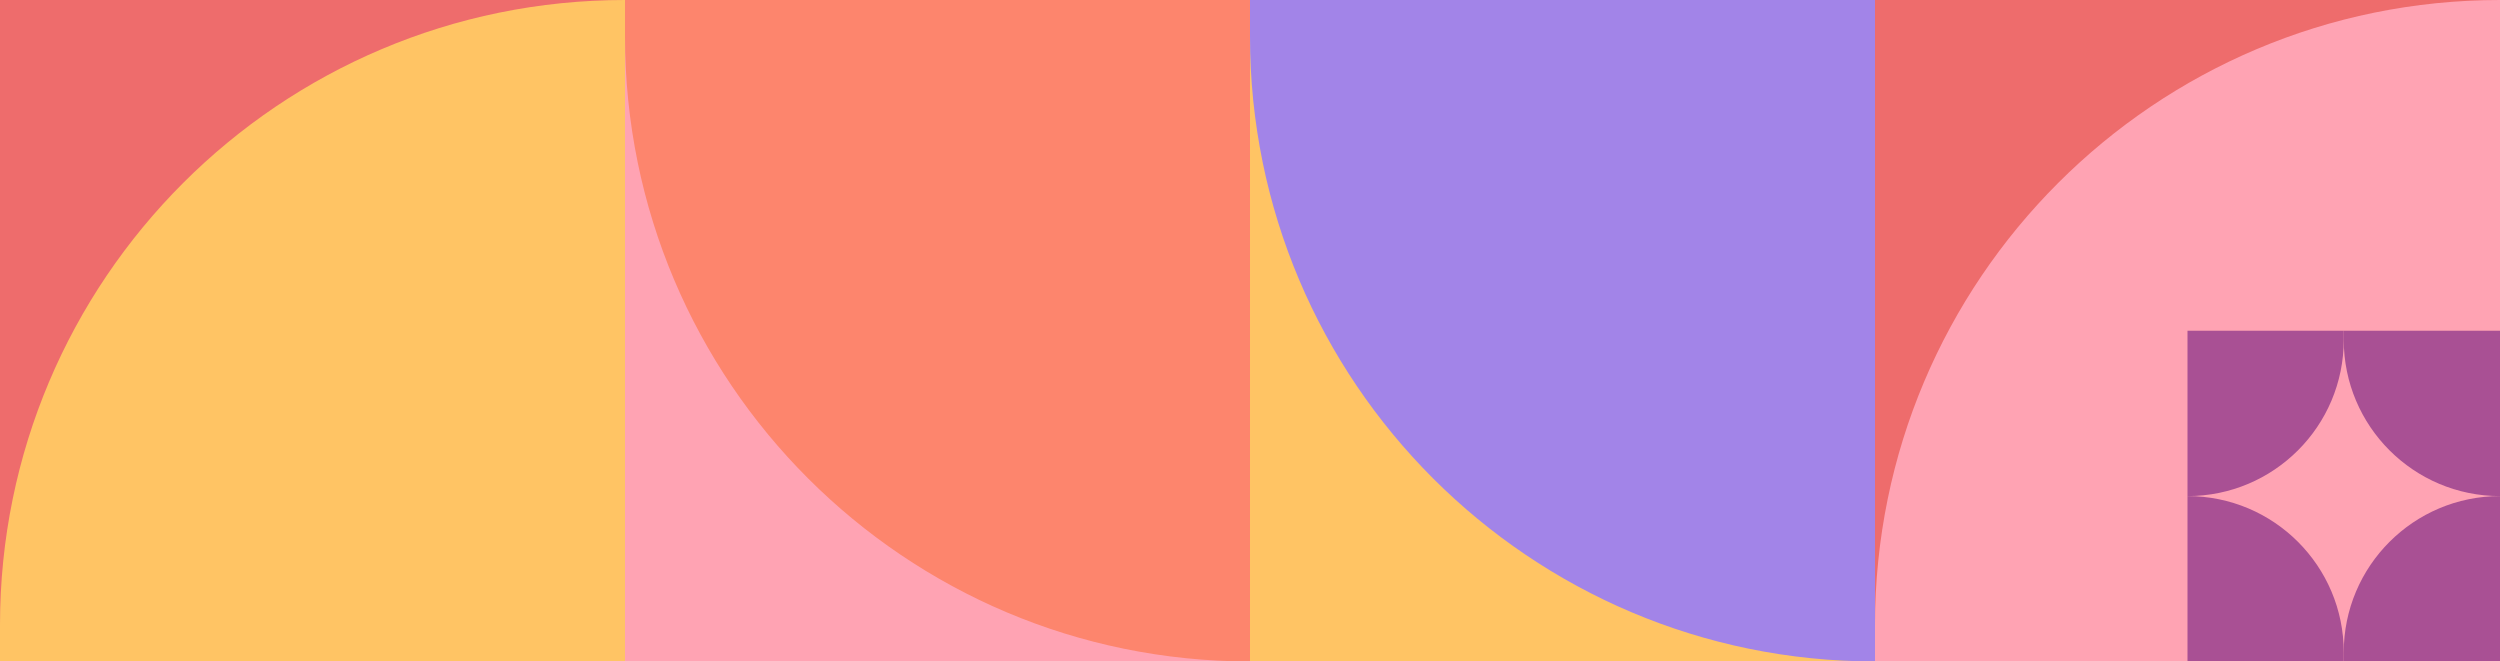 <svg width="1440" height="381" viewBox="0 0 1440 381" fill="none" xmlns="http://www.w3.org/2000/svg" xmlns:xlink="http://www.w3.org/1999/xlink">
	<desc>
			Created with Pixso.
	</desc>
	<defs/>
	<rect id="Rectangle 634" width="360" height="381" fill="#EE6C6C" fill-opacity="1"/>
	<rect id="Rectangle 638" x="360" width="360" height="381" fill="#FFA3B3" fill-opacity="1"/>
	<path id="Rectangle 635" d="M0 360C0 161.177 161.178 0 360 0L360 381L0 381L0 360Z" fill="#FFC464" fill-opacity="1" fill-rule="evenodd"/>
	<path id="Rectangle 639" d="M360 0L720 0L720 381C521.178 381 360 219.823 360 21L360 0Z" fill="#FD856D" fill-opacity="1" fill-rule="evenodd"/>
	<rect id="Rectangle 632" x="1440" y="381" width="360" height="381" transform="rotate(180 1440 381)" fill="#EE6C6C" fill-opacity="1"/>
	<rect id="Rectangle 636" x="1080" y="381" width="360" height="381" transform="rotate(180 1080 381)" fill="#FFC464" fill-opacity="1"/>
	<path id="Rectangle 633" d="M1440 381L1080 381L1080 360C1080 161.178 1241.18 0 1440 0L1440 381Z" fill="#FFA3B3" fill-opacity="1" fill-rule="evenodd"/>
	<path id="Rectangle 637" d="M1080 381C881.178 381 720 219.823 720 21L720 0L1080 0L1080 381Z" fill="#A284E8" fill-opacity="1" fill-rule="evenodd"/>
	<path id="Rectangle 360" d="M1440 381L1350 381L1350 375.75C1350 326.044 1390.29 285.75 1440 285.75L1440 381Z" fill="#A95094" fill-opacity="1" fill-rule="nonzero"/>
	<path id="Rectangle 362" d="M1350 381L1260 381L1260 285.75C1309.71 285.75 1350 326.044 1350 375.75L1350 381Z" fill="#A95094" fill-opacity="1" fill-rule="nonzero"/>
	<path id="Rectangle 361" d="M1440 285.75C1390.29 285.75 1350 245.456 1350 195.75L1350 190.5L1440 190.5L1440 285.75Z" fill="#A95094" fill-opacity="1" fill-rule="nonzero"/>
	<path id="Rectangle 363" d="M1350 195.75C1350 245.456 1309.71 285.75 1260 285.75L1260 190.5L1350 190.5L1350 195.75Z" fill="#A95094" fill-opacity="1" fill-rule="nonzero"/>
</svg>
